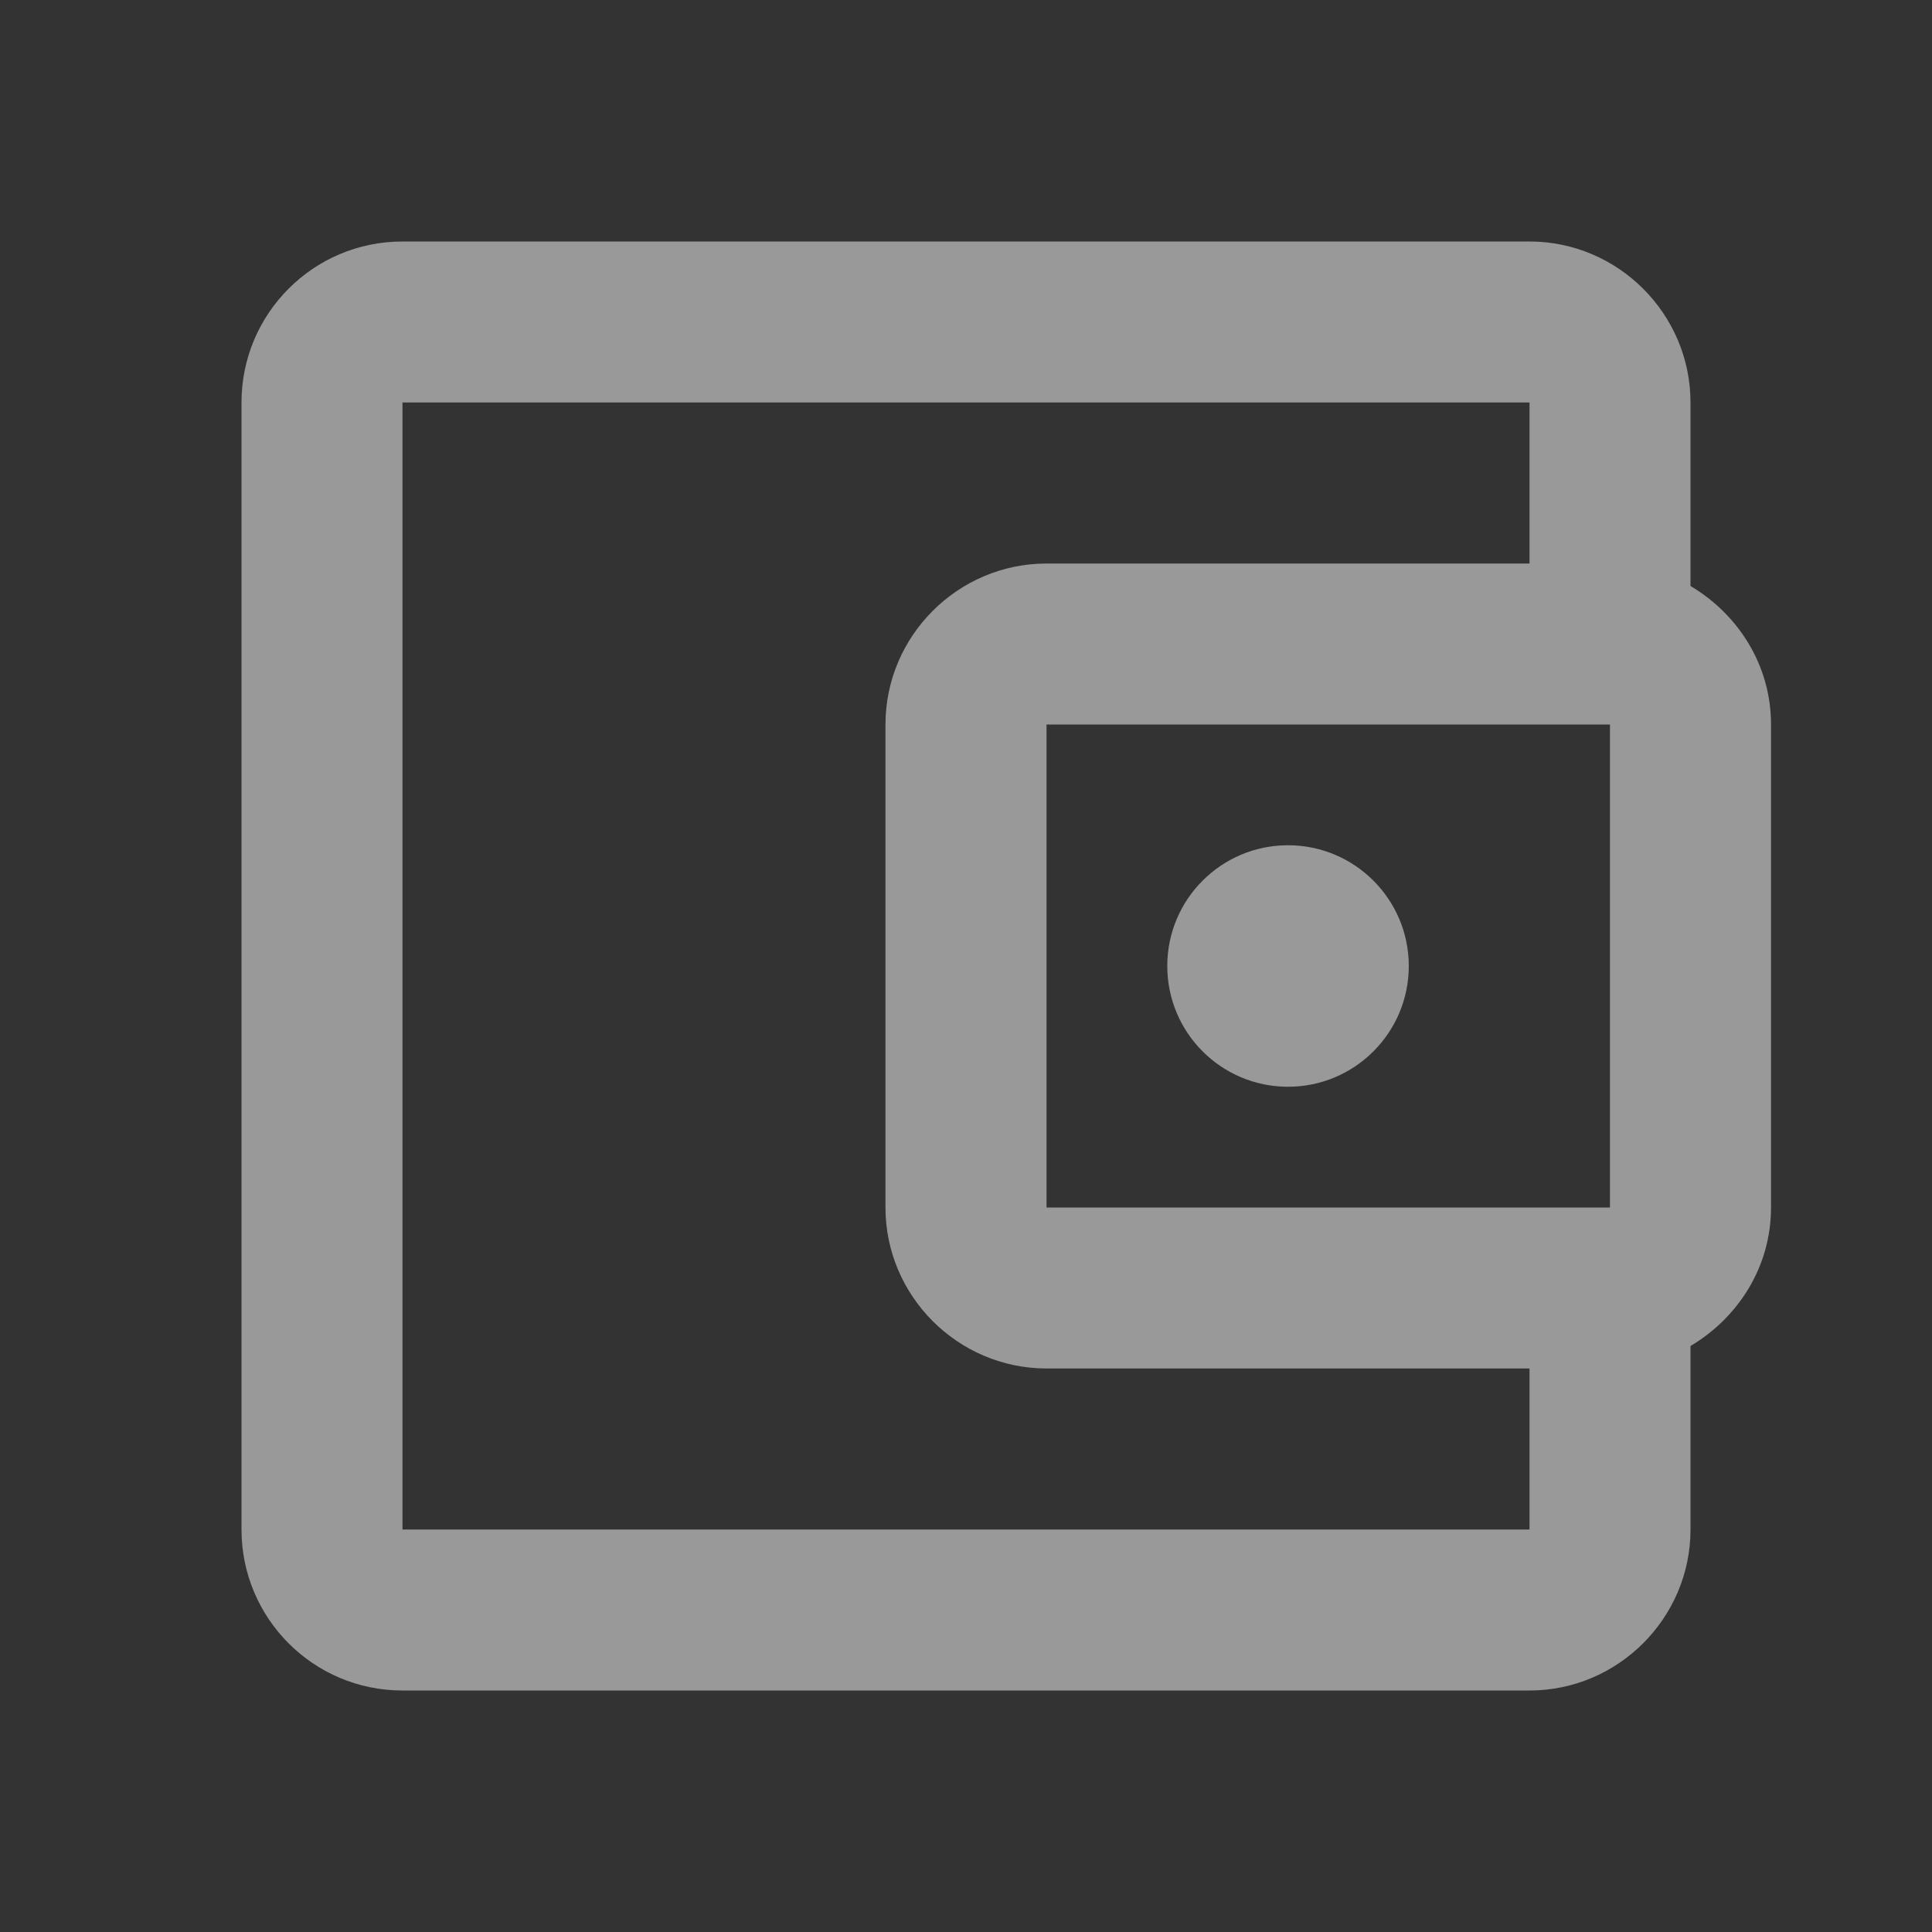 <svg width="22" height="22" viewBox="0 0 22 22" fill="none" xmlns="http://www.w3.org/2000/svg">
<rect x="0" y="0" width="22" height="22" fill="#333333" stroke="none"/>
<path d="M19.25 6.673V4.583C19.25 3.575 18.425 2.75 17.417 2.75H4.583C3.566 2.75 2.75 3.575 2.75 4.583V17.417C2.75 18.425 3.566 19.25 4.583 19.25H17.417C18.425 19.25 19.25 18.425 19.25 17.417V15.327C19.791 15.006 20.167 14.428 20.167 13.75V8.25C20.167 7.572 19.791 6.994 19.25 6.673ZM18.333 8.25V13.75H11.917V8.25H18.333ZM4.583 17.417V4.583H17.417V6.417H11.917C10.908 6.417 10.083 7.242 10.083 8.25V13.75C10.083 14.758 10.908 15.583 11.917 15.583H17.417V17.417H4.583Z" fill="white" fill-opacity="0.5"/>
<path d="M14.667 12.375C15.426 12.375 16.042 11.759 16.042 11C16.042 10.241 15.426 9.625 14.667 9.625C13.907 9.625 13.292 10.241 13.292 11C13.292 11.759 13.907 12.375 14.667 12.375Z" fill="white" fill-opacity="0.5"/>
</svg>
